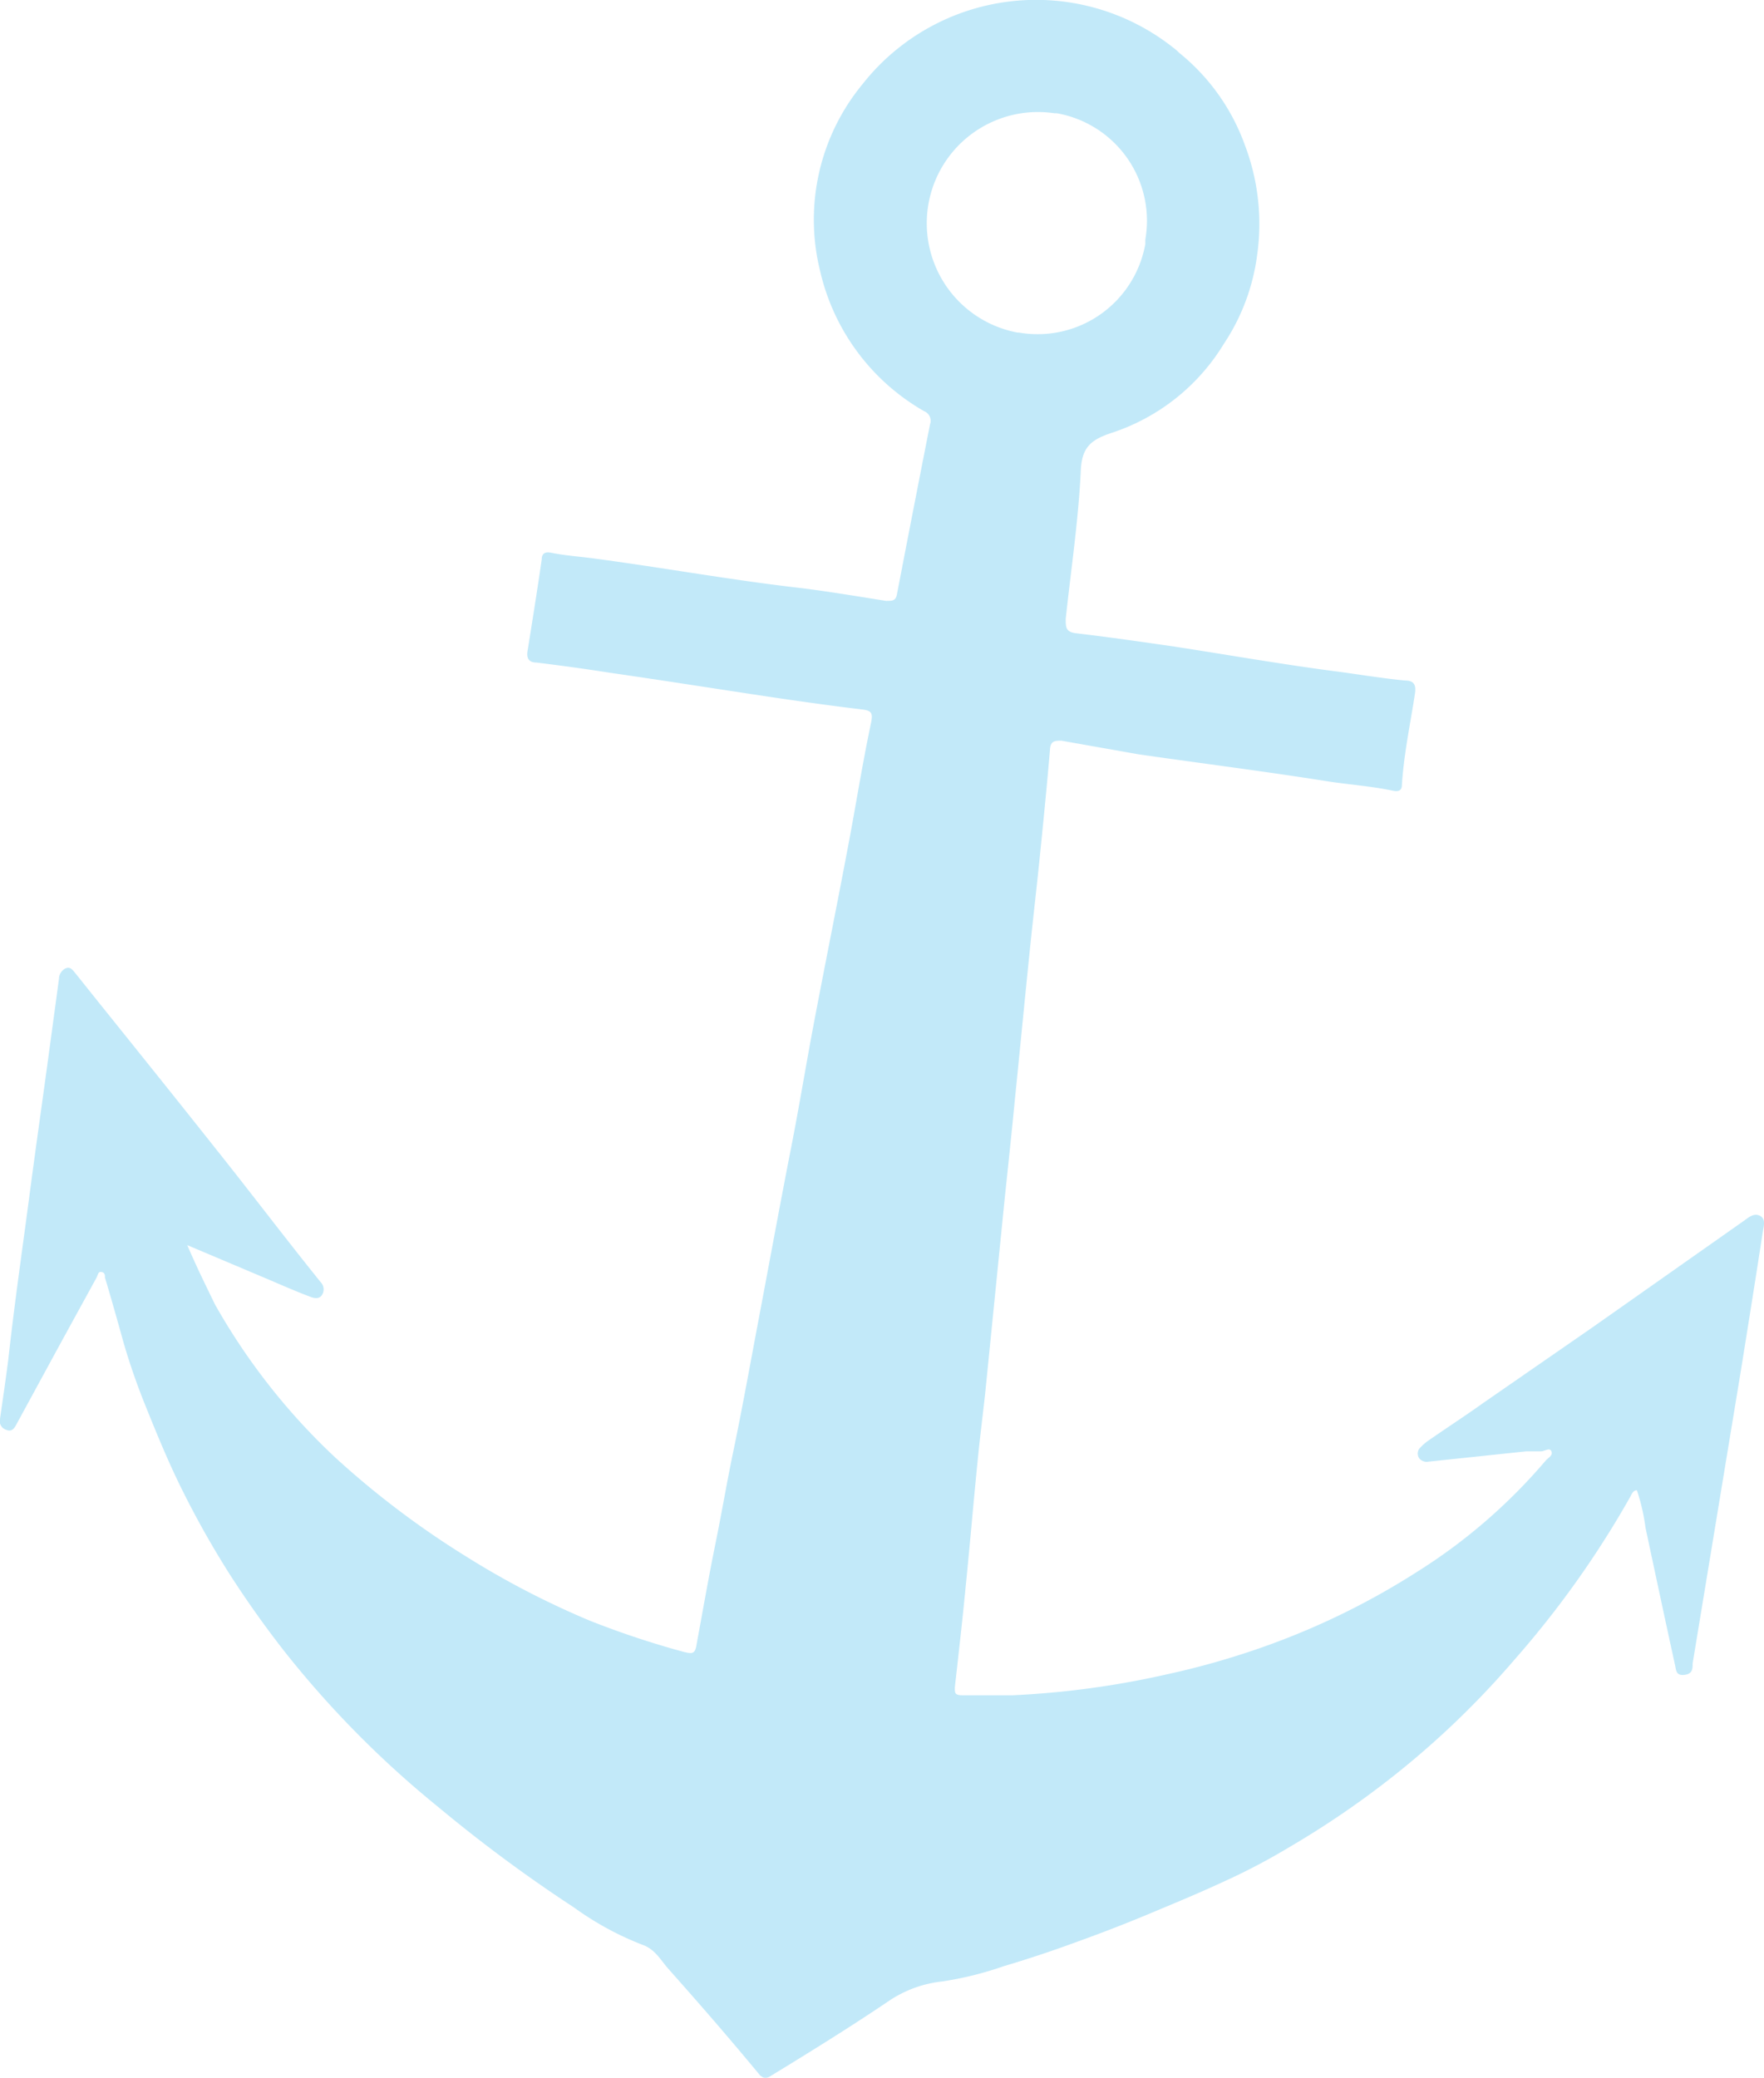 <svg xmlns="http://www.w3.org/2000/svg" viewBox="0 0 59.82 70.44"><defs><style>.cls-1{opacity:0.54;}.cls-2{opacity:0.66;}.cls-3{fill:#53c2ee;}</style></defs><title>アセット 1</title><g id="レイヤー_2" data-name="レイヤー 2"><g id="レイヤー_1-2" data-name="レイヤー 1"><g class="cls-1"><g id="レイヤー_1-2-2" data-name="レイヤー 1-2"><g class="cls-2"><g id="レイヤー_1-2-2-2" data-name="レイヤー 1-2-2"><path class="cls-3" d="M7.29,44.22a21.7,21.7,0,0,0,4.09,5.2,29.81,29.81,0,0,0,4.42,3.34A28.82,28.82,0,0,0,20,54.94,29.86,29.86,0,0,0,23.19,56c.29.07.38.07.43-.24.21-1.14.41-2.29.64-3.42s.39-2.1.61-3.15c.31-1.49.58-3,.86-4.48.35-1.85.69-3.71,1.05-5.56.28-1.4.51-2.8.77-4.2.39-2.07.81-4.14,1.2-6.21.27-1.41.49-2.83.79-4.24.07-.35,0-.41-.31-.45-1-.12-2-.26-2.95-.4-1.88-.28-3.76-.58-5.64-.85-.82-.13-1.64-.24-2.45-.34-.26,0-.34-.15-.3-.39.16-1,.33-2.06.48-3.1,0-.23.14-.27.33-.23.5.1,1,.13,1.5.2,2.32.31,4.63.73,7,1,.95.12,1.9.28,2.85.43.22,0,.33,0,.37-.24.37-1.92.74-3.83,1.12-5.75a.35.35,0,0,0-.2-.44,7.37,7.37,0,0,1-3.53-4.76,7.22,7.22,0,0,1,1.45-6.34A7.49,7.49,0,0,1,39.78,1.61h0A2.11,2.11,0,0,1,40,1.8a7.12,7.12,0,0,1,2.22,3.13,7.52,7.52,0,0,1,.41,3.73,7.08,7.08,0,0,1-1.13,3,7,7,0,0,1-3.76,3c-.74.24-1.06.49-1.09,1.32-.08,1.67-.33,3.32-.51,5,0,.29,0,.45.37.49,1.11.13,2.21.29,3.32.45,1.88.29,3.75.62,5.63.86.73.1,1.46.22,2.19.29.31,0,.38.16.33.46-.15,1-.37,2-.44,3.08,0,.22-.15.23-.33.19-.72-.15-1.45-.2-2.17-.31-2.14-.34-4.29-.61-6.44-.92L36,25.11c-.22,0-.36,0-.39.26-.1,1.2-.22,2.4-.34,3.59s-.24,2.19-.35,3.28c-.17,1.66-.33,3.32-.5,5-.11,1.13-.23,2.27-.35,3.4l-.63,6.29c-.08.81-.19,1.62-.27,2.43-.15,1.46-.27,2.93-.42,4.4-.11,1.15-.24,2.29-.37,3.44,0,.2,0,.26.24.27h1.71a29.88,29.88,0,0,0,5.24-.71A26.93,26.93,0,0,0,43.2,55.7,25.24,25.24,0,0,0,48,53.32a18.94,18.94,0,0,0,4.42-3.81c.08-.09.25-.17.19-.31s-.23,0-.35,0l-.5,0-3.32.35a.33.33,0,0,1-.31-.11.29.29,0,0,1,0-.33,2,2,0,0,1,.26-.24c.63-.44,1.28-.86,1.91-1.31L54,45l5.16-3.63c.15-.11.33-.26.53-.15s.12.35.09.53c-.24,1.57-.49,3.13-.74,4.69L57.4,56.39c0,.18,0,.36-.29.39s-.27-.19-.31-.35c-.34-1.55-.67-3.1-1-4.65a6.77,6.77,0,0,0-.29-1.26c-.14,0-.18.15-.23.23a32.65,32.65,0,0,1-3.91,5.5,29.64,29.64,0,0,1-4.77,4.46,30.56,30.56,0,0,1-2.88,1.91,21.45,21.45,0,0,1-2.12,1.12c-.75.35-1.53.68-2.3,1-.94.4-1.89.77-2.84,1.11-.79.29-1.6.56-2.41.8a11.62,11.62,0,0,1-2.09.52,4,4,0,0,0-1.8.65c-1.3.88-2.64,1.71-4,2.54-.18.12-.25.1-.38,0-1-1.21-2.05-2.42-3.1-3.6-.27-.3-.46-.68-.89-.83a10.33,10.33,0,0,1-2.33-1.27,50,50,0,0,1-4.62-3.42A33.71,33.71,0,0,1,9.66,56c-.65-.83-1.27-1.7-1.85-2.6A31.41,31.41,0,0,1,6.1,50.35c-.41-.84-.77-1.71-1.12-2.58a22.49,22.49,0,0,1-.78-2.22c-.2-.72-.43-1.54-.64-2.24,0-.08,0-.17-.12-.19s-.12.11-.16.18L2.09,45.47.56,48.28c-.08.15-.16.27-.35.19A.31.31,0,0,1,0,48.1H0c.1-.69.2-1.38.28-2,.2-1.82.46-3.62.7-5.43.2-1.53.42-3.07.63-4.61L2,33.18a.4.4,0,0,1,.22-.35c.18-.08.26.08.35.18l.8,1c1.35,1.68,2.7,3.36,4,5,1.18,1.48,2.33,3,3.5,4.45a.35.35,0,0,1,.06.42c-.08.16-.26.14-.41.08-.45-.17-.89-.36-1.33-.55l-2.84-1.2C6.69,43,7,43.62,7.29,44.22ZM34.53,11.27a3.71,3.71,0,0,0,4.31-3h0V8.12a3.7,3.7,0,0,0-3-4.28h-.08a3.77,3.77,0,0,0-1.22,7.44Z"/></g></g></g></g></g></g></svg>